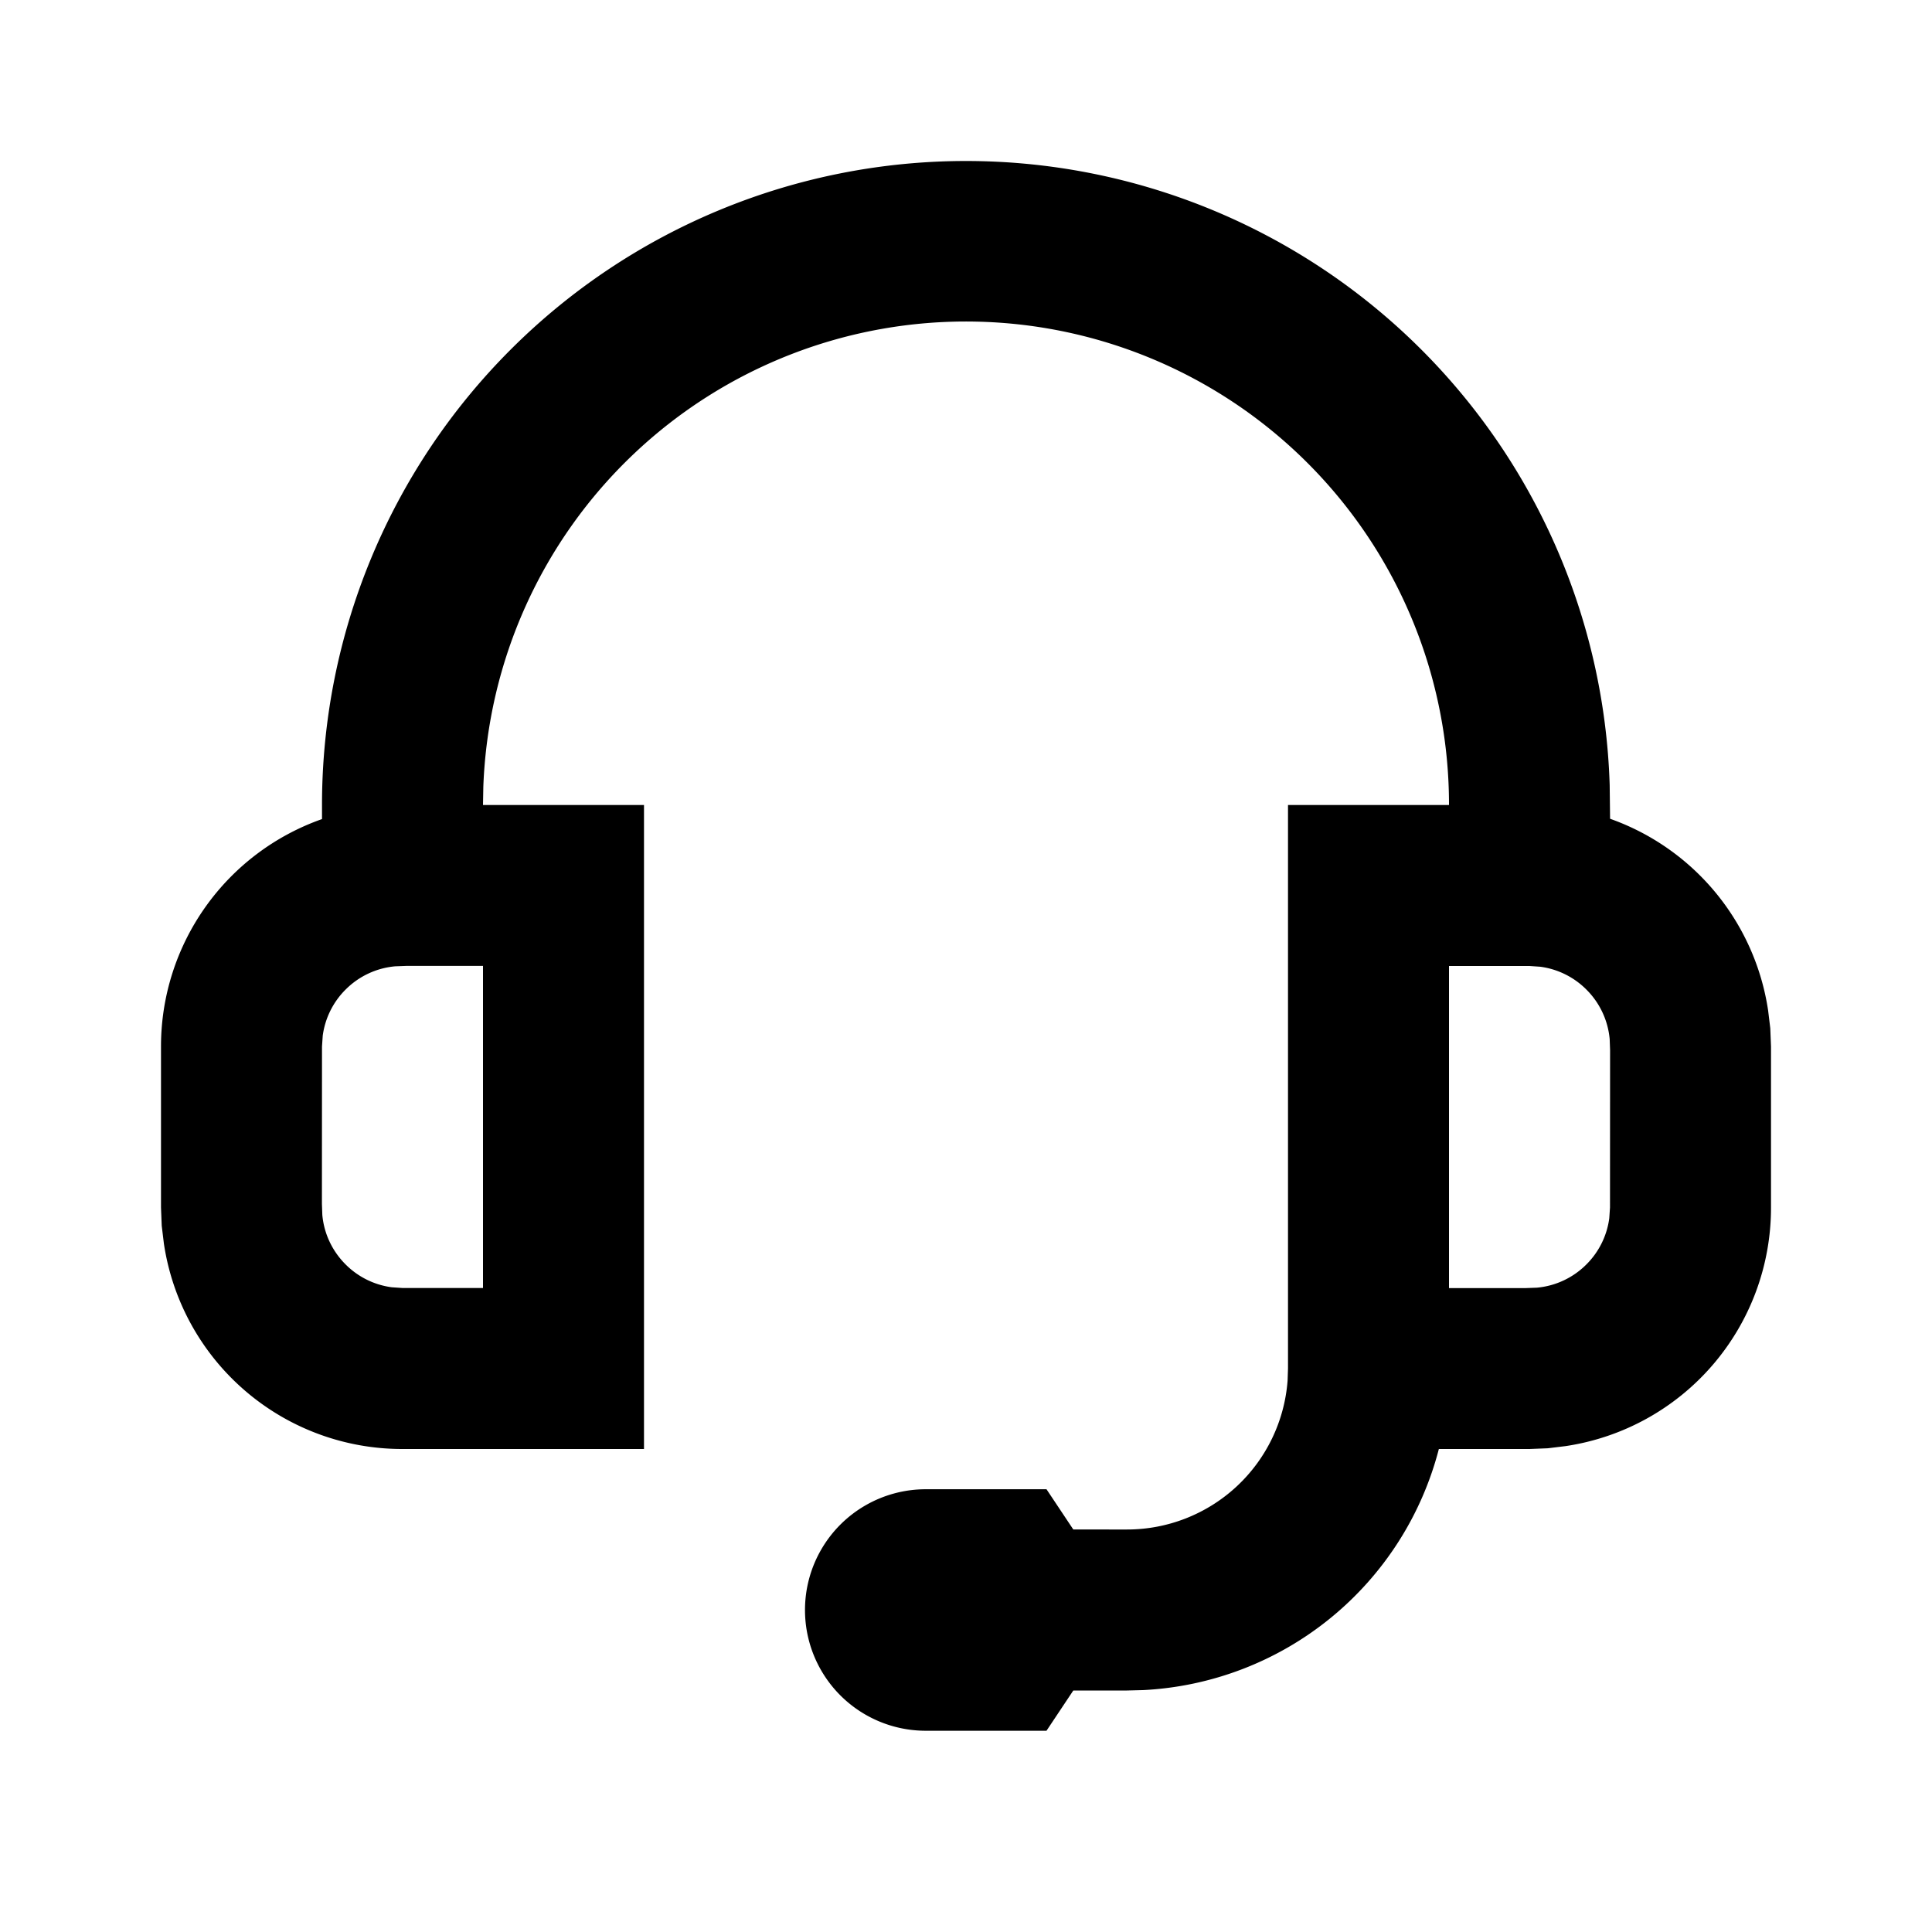 <svg xmlns="http://www.w3.org/2000/svg" width="24" height="24" fill="none" viewBox="0 0 24 24">
  <path fill="#000" fill-rule="evenodd" d="M12 2a8 8 0 0 1 7.996 7.75l.005.421a2.997 2.997 0 0 1 1.963 2.38l.027.222L22 13v2a2.993 2.993 0 0 1-2.551 2.964l-.222.027L19 18h-1.126a4.002 4.002 0 0 1-3.674 2.995L14 21h-.667l-.333.5h-1.5a1.5 1.5 0 0 1 0-3H13l.333.5H14a2 2 0 0 0 1.995-1.85L16 17v-7h2a6 6 0 0 0-11.996-.225L6 10h2v8H5a2.993 2.993 0 0 1-2.964-2.551l-.027-.222L2 15v-2a2.993 2.993 0 0 1 2-2.825V10a8 8 0 0 1 8-8Zm7 10h-1v4.001h.955l.137-.005a.994.994 0 0 0 .615-.289.993.993 0 0 0 .284-.574L20 15l.001-1.955-.005-.137a.994.994 0 0 0-.289-.615.993.993 0 0 0-.574-.284L19 12Zm-13-.001h-.955l-.137.005a.994.994 0 0 0-.615.289.993.993 0 0 0-.284.574L4 13l-.001 1.955.005.137c.021.234.124.45.289.615a.993.993 0 0 0 .574.284L5 16h1v-4.001Z" clip-rule="evenodd"/>
</svg>
